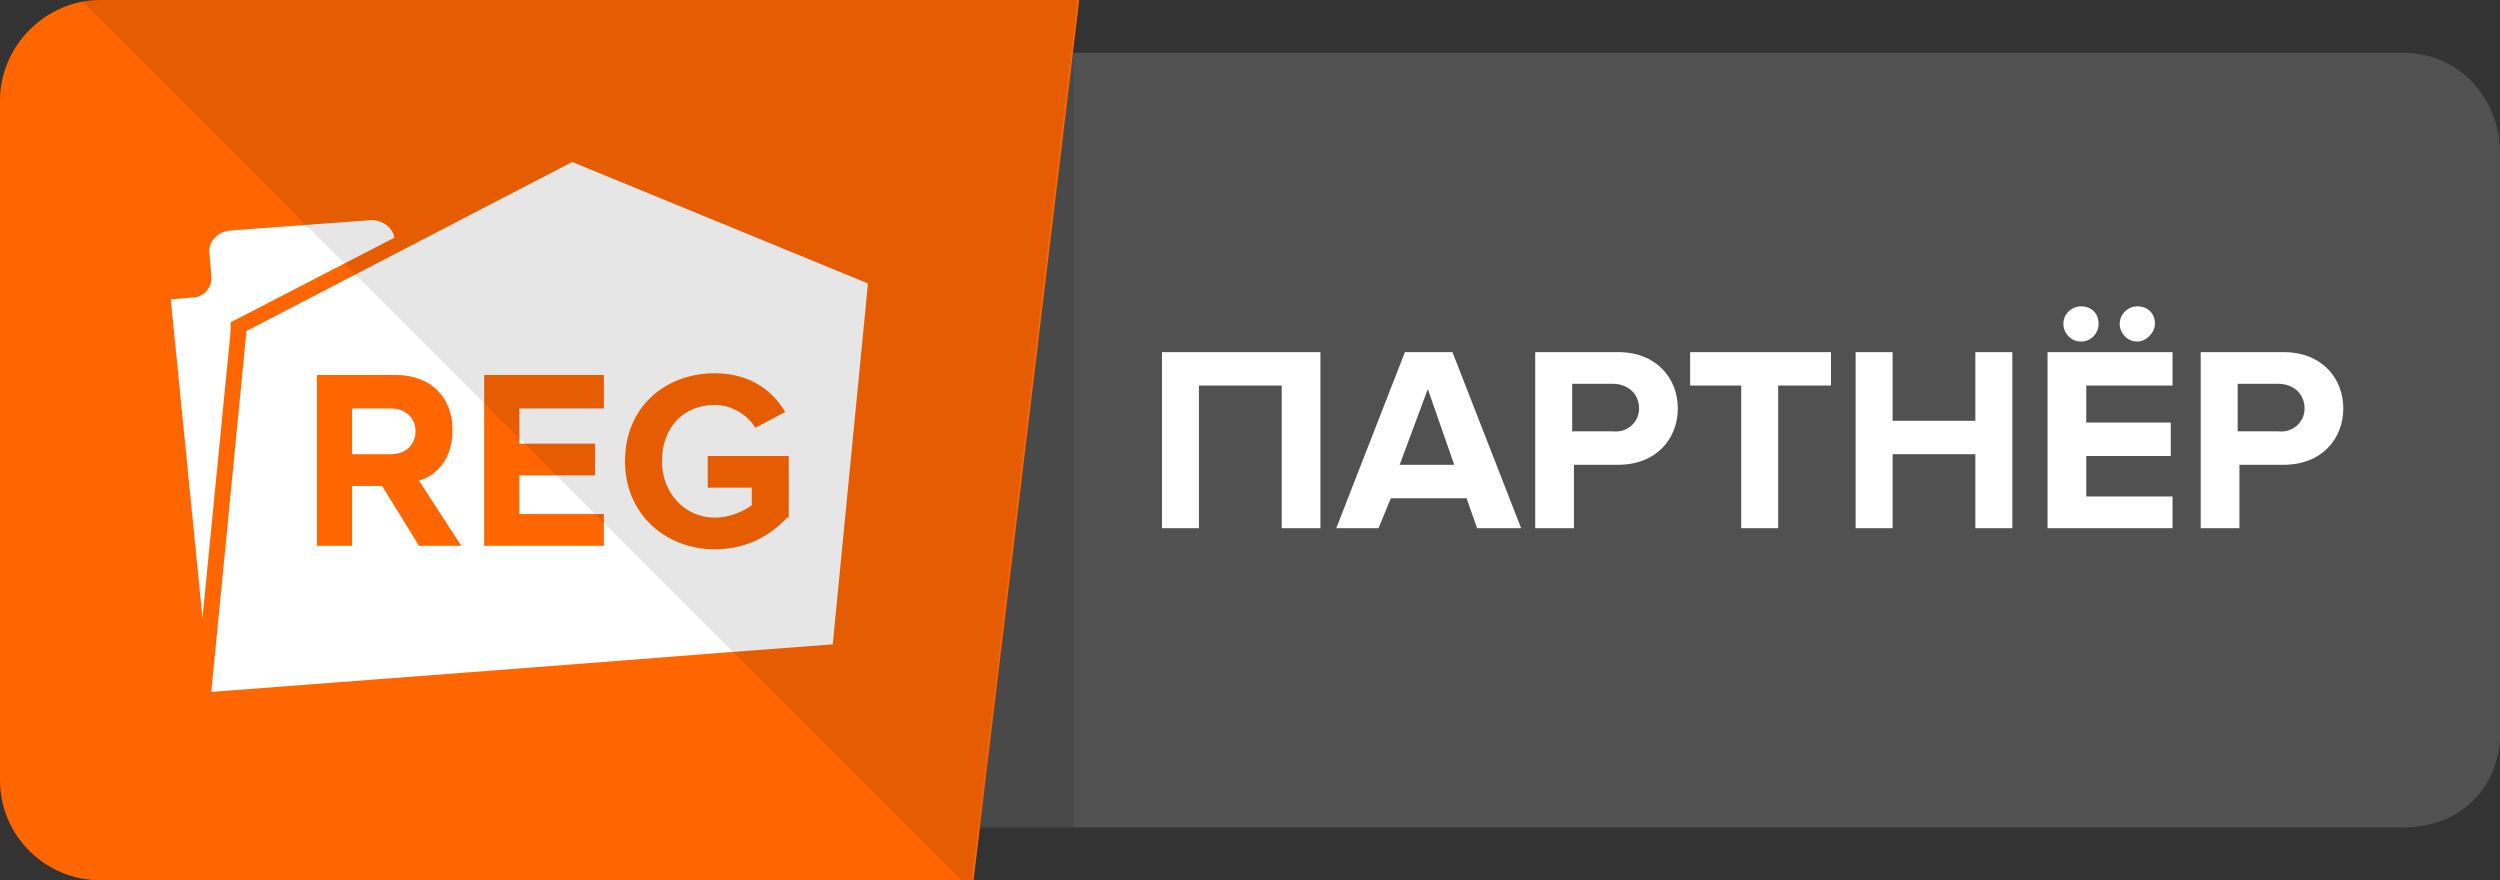 <svg baseProfile="basic" xmlns="http://www.w3.org/2000/svg" width="142" height="50" viewBox="0 0 142 50"><rect x="0" y="0" width="142" height="50" fill="#333333" stroke="none"/><path fill="#515151" d="M136.5 3H60.2L55 47h81.5c3.2 0 5.5-2.2 5.5-5.4V8.7c0-3.1-2.3-5.7-5.5-5.7z"/><path fill="#F60" d="M55.3 50l6-50H5.7C2.6 0 0 2.6 0 5.7v38.6C0 47.5 2.6 50 5.7 50"/><g fill="#FFF"><path d="M13.1 18.3l.4-.2 8.9-4.6c-.1-.6-.7-1-1.3-1l-8.1.6c-.7.1-1.2.7-1.1 1.3l.1 1.2c.1.7-.4 1.3-1.1 1.3l-1.2.1 1.8 18.1 1.6-16.3v-.5zM22.2 23.2H20v2.6h2.2c.8 0 1.4-.5 1.4-1.3s-.6-1.3-1.4-1.3z"/><path d="M32.5 9.2L14 18.8l-2 20.5 18.4-1.4 10.3-.8 6.6-.5 2-20.5-16.8-6.9zM23.8 31l-2.1-3.4H20V31h-2v-9.7h4.5c2 0 3.2 1.3 3.2 3.1 0 1.7-.9 2.6-1.9 2.9l2.4 3.7h-2.4zm10.5-7.8h-4.8v2h4.3V27h-4.3v2.2h4.8V31h-6.8v-9.7h6.8v1.9zm10.4 6.2c-1 1.1-2.4 1.8-4.1 1.8-2.8 0-5.1-2-5.1-5 0-3.1 2.3-5 5.1-5 2 0 3.3 1 4 2.2l-1.7.9c-.4-.7-1.3-1.3-2.3-1.3-1.8 0-3 1.3-3 3.2 0 1.8 1.3 3.2 3 3.2.9 0 1.7-.4 2.1-.7v-1h-2.5v-1.8h4.6v3.5z"/></g><g fill="#FFF"><path d="M72.8 30v-8.1h-4.7V30H66V20h9v10h-2.2zM83.9 30l-.6-1.7H79l-.7 1.7h-2.4l3.9-10h2.7l3.9 10h-2.5zm-2.8-7.9l-1.6 4.3h3.1l-1.5-4.3zM87.2 30V20h4.7c2.2 0 3.4 1.5 3.4 3.2 0 1.7-1.2 3.2-3.4 3.2h-2.5V30h-2.2zm5.9-6.8c0-.8-.6-1.4-1.5-1.4h-2.3v2.7h2.3c.8.1 1.5-.5 1.5-1.3zM98.9 30v-8.1H96V20h8v1.9h-3V30h-2.1zM112.2 30v-4.2h-4.7V30h-2.1V20h2.1v3.9h4.7V20h2.1v10h-2.1zM116.3 30V20h7.1v1.9h-4.9V24h4.8v1.9h-4.8v2.3h4.9V30h-7.1zm1.9-10.6c-.6 0-1-.5-1-1 0-.6.5-1 1-1 .6 0 1 .4 1 1 0 .5-.4 1-1 1zm3.2 0c-.6 0-1-.5-1-1 0-.6.5-1 1-1 .6 0 1 .4 1 1 0 .5-.5 1-1 1zM125 30V20h4.7c2.2 0 3.4 1.5 3.4 3.2 0 1.7-1.2 3.2-3.4 3.2h-2.5V30H125zm5.9-6.8c0-.8-.6-1.4-1.5-1.4h-2.3v2.7h2.3c.8.1 1.5-.5 1.5-1.3z"/></g><path opacity=".1" d="M4.7.1L54.6 50h.6l6-50H5.7c-.3 0-.6 0-1 .1zM55.6 47H61V3z"/></svg>